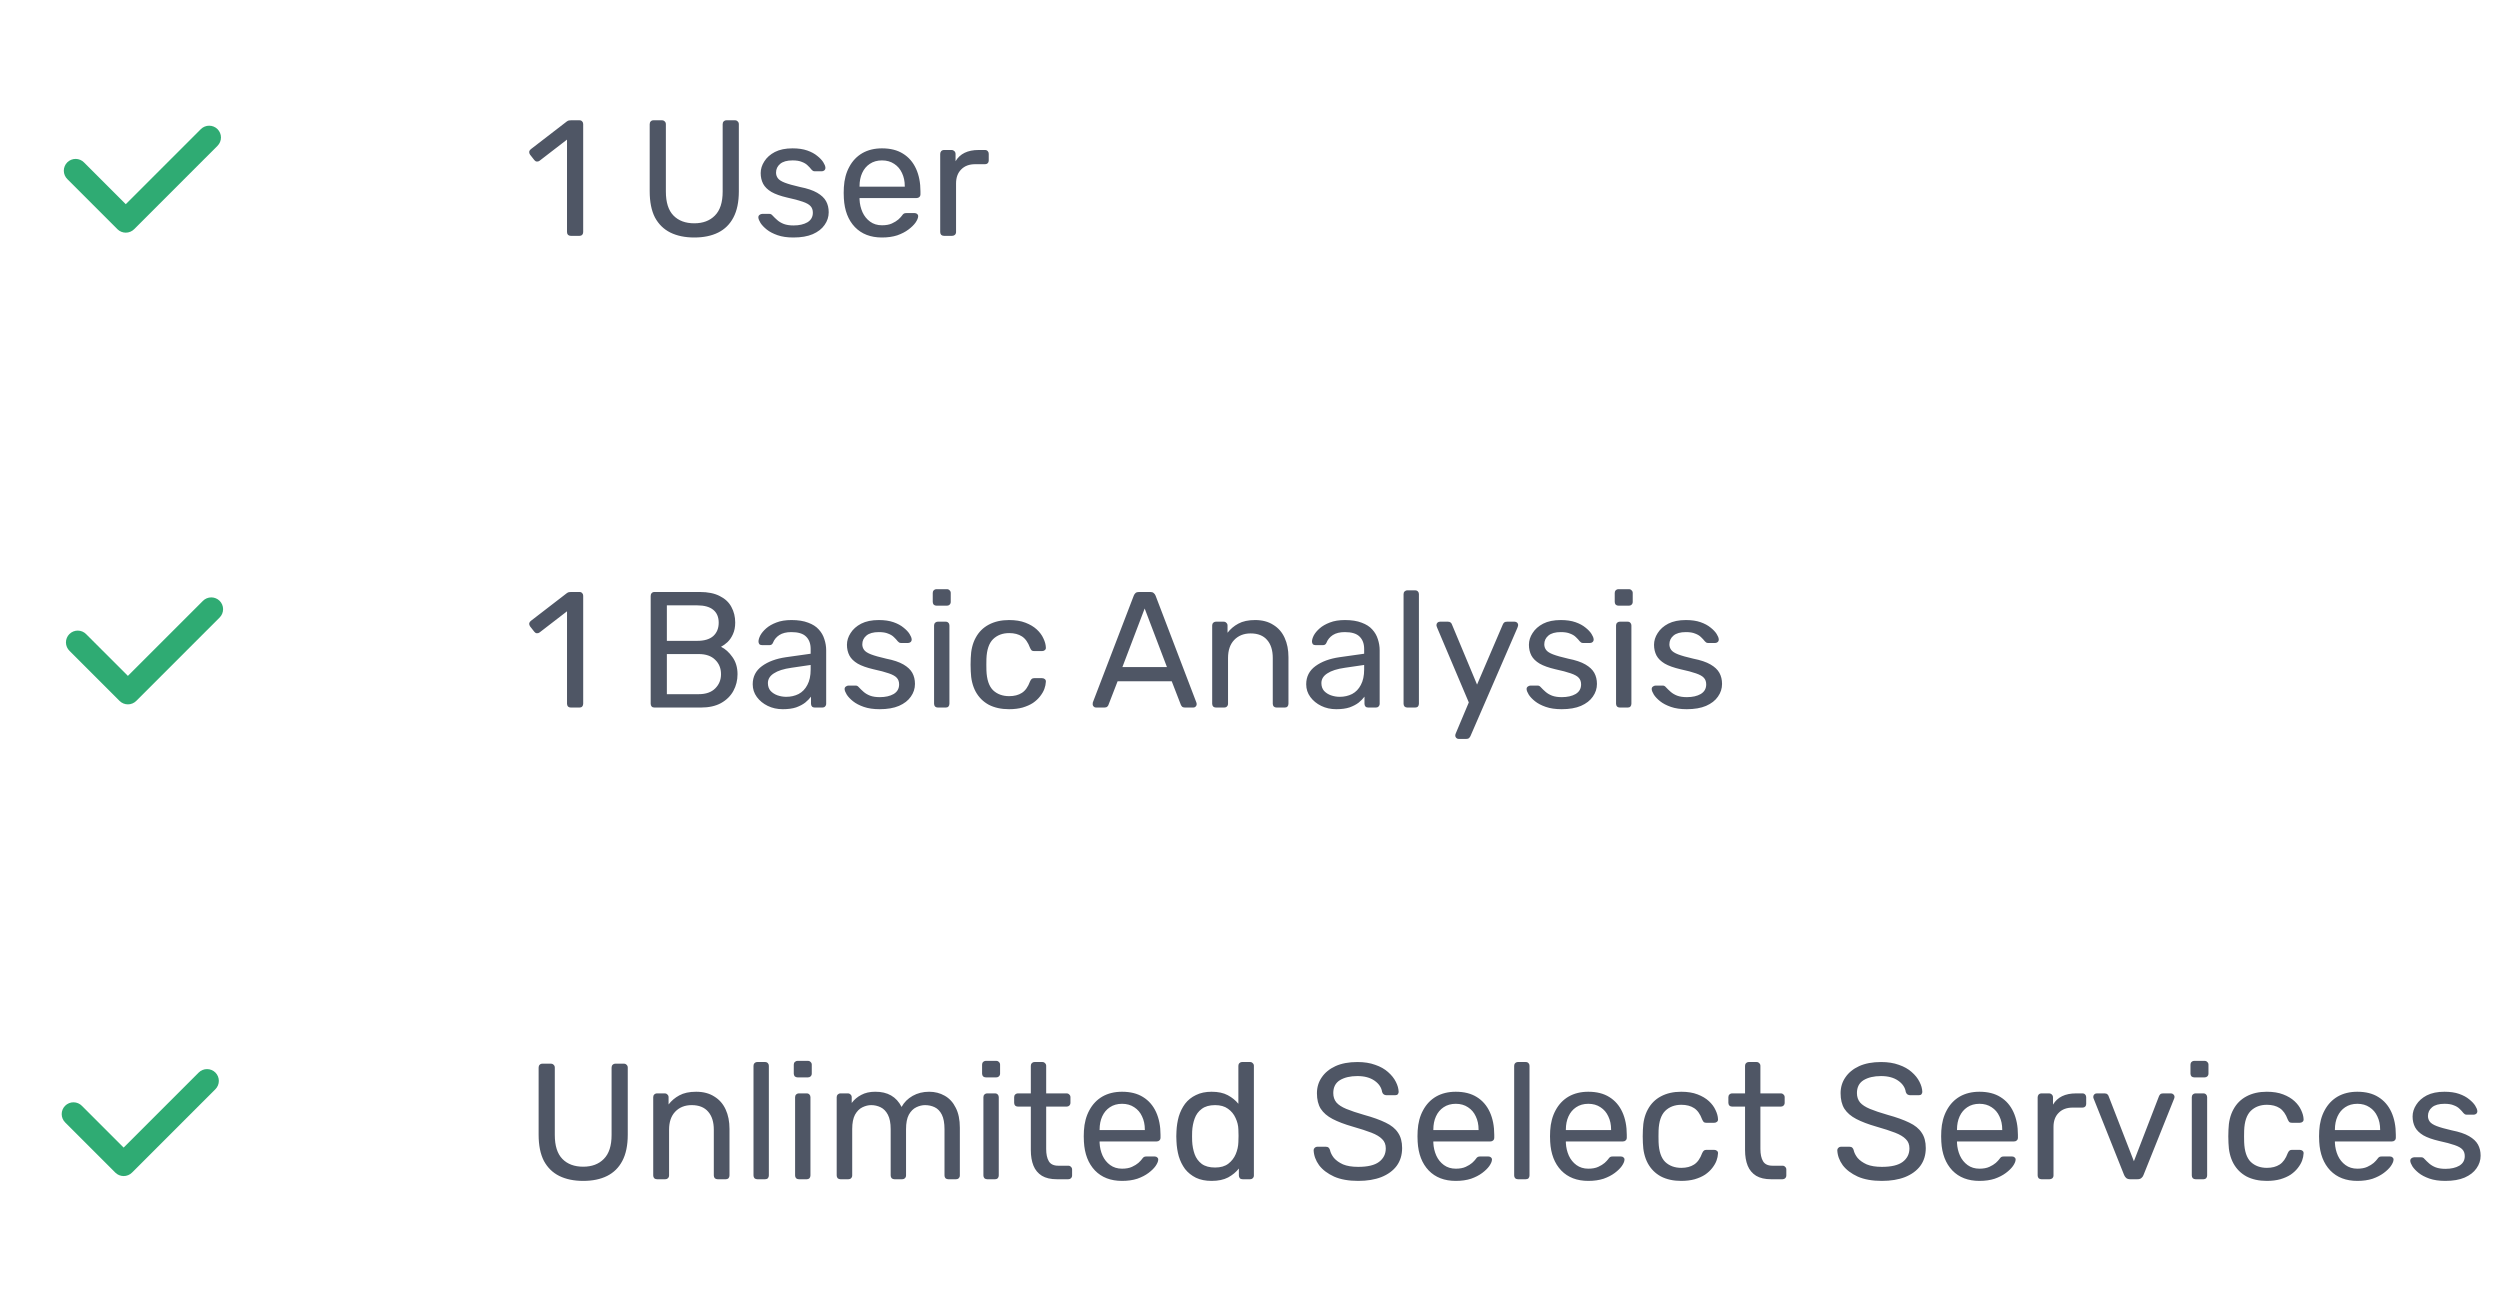 <svg width="212" height="110" viewBox="0 0 212 110" fill="none" xmlns="http://www.w3.org/2000/svg">
<path d="M48.404 60C48.311 60 48.232 59.972 48.166 59.916C48.111 59.851 48.083 59.771 48.083 59.678V51.838L45.758 53.63C45.684 53.686 45.605 53.709 45.52 53.7C45.437 53.691 45.367 53.649 45.31 53.574L44.947 53.112C44.891 53.028 44.867 52.944 44.877 52.86C44.895 52.776 44.942 52.706 45.017 52.65L48.069 50.298C48.134 50.251 48.194 50.223 48.251 50.214C48.306 50.205 48.367 50.2 48.432 50.2H49.147C49.24 50.2 49.315 50.233 49.37 50.298C49.426 50.354 49.455 50.429 49.455 50.522V59.678C49.455 59.771 49.426 59.851 49.37 59.916C49.315 59.972 49.24 60 49.147 60H48.404ZM55.5 60C55.398 60 55.318 59.972 55.262 59.916C55.206 59.851 55.178 59.771 55.178 59.678V50.536C55.178 50.433 55.206 50.354 55.262 50.298C55.318 50.233 55.398 50.2 55.5 50.2H59.336C60.036 50.2 60.606 50.317 61.044 50.55C61.492 50.774 61.819 51.082 62.024 51.474C62.239 51.866 62.346 52.305 62.346 52.79C62.346 53.173 62.281 53.504 62.15 53.784C62.029 54.055 61.875 54.279 61.688 54.456C61.502 54.624 61.32 54.755 61.142 54.848C61.506 55.025 61.828 55.315 62.108 55.716C62.398 56.117 62.542 56.603 62.542 57.172C62.542 57.685 62.426 58.157 62.192 58.586C61.959 59.015 61.609 59.361 61.142 59.622C60.685 59.874 60.116 60 59.434 60H55.5ZM56.55 58.866H59.252C59.859 58.866 60.326 58.703 60.652 58.376C60.979 58.049 61.142 57.648 61.142 57.172C61.142 56.677 60.979 56.271 60.652 55.954C60.326 55.627 59.859 55.464 59.252 55.464H56.55V58.866ZM56.55 54.344H59.126C59.724 54.344 60.176 54.209 60.484 53.938C60.792 53.658 60.946 53.28 60.946 52.804C60.946 52.328 60.792 51.964 60.484 51.712C60.176 51.46 59.724 51.334 59.126 51.334H56.55V54.344ZM66.378 60.14C65.911 60.14 65.487 60.047 65.104 59.86C64.721 59.673 64.413 59.421 64.18 59.104C63.947 58.787 63.83 58.427 63.83 58.026C63.83 57.382 64.091 56.869 64.614 56.486C65.137 56.103 65.818 55.851 66.658 55.73L68.744 55.436V55.03C68.744 54.582 68.613 54.232 68.352 53.98C68.1 53.728 67.685 53.602 67.106 53.602C66.686 53.602 66.345 53.686 66.084 53.854C65.832 54.022 65.655 54.237 65.552 54.498C65.496 54.638 65.398 54.708 65.258 54.708H64.628C64.525 54.708 64.446 54.68 64.39 54.624C64.343 54.559 64.32 54.484 64.32 54.4C64.32 54.26 64.371 54.087 64.474 53.882C64.586 53.677 64.754 53.476 64.978 53.28C65.202 53.084 65.487 52.921 65.832 52.79C66.187 52.65 66.616 52.58 67.12 52.58C67.68 52.58 68.151 52.655 68.534 52.804C68.917 52.944 69.215 53.135 69.43 53.378C69.654 53.621 69.813 53.896 69.906 54.204C70.009 54.512 70.06 54.825 70.06 55.142V59.678C70.06 59.771 70.027 59.851 69.962 59.916C69.906 59.972 69.831 60 69.738 60H69.094C68.991 60 68.912 59.972 68.856 59.916C68.8 59.851 68.772 59.771 68.772 59.678V59.076C68.651 59.244 68.487 59.412 68.282 59.58C68.077 59.739 67.82 59.874 67.512 59.986C67.204 60.089 66.826 60.14 66.378 60.14ZM66.672 59.09C67.055 59.09 67.405 59.011 67.722 58.852C68.039 58.684 68.287 58.427 68.464 58.082C68.651 57.737 68.744 57.303 68.744 56.78V56.388L67.12 56.626C66.457 56.719 65.958 56.878 65.622 57.102C65.286 57.317 65.118 57.592 65.118 57.928C65.118 58.189 65.193 58.409 65.342 58.586C65.501 58.754 65.697 58.88 65.93 58.964C66.173 59.048 66.42 59.09 66.672 59.09ZM74.593 60.14C74.07 60.14 73.622 60.075 73.249 59.944C72.875 59.813 72.572 59.655 72.339 59.468C72.105 59.281 71.928 59.095 71.807 58.908C71.695 58.721 71.634 58.572 71.625 58.46C71.615 58.357 71.648 58.278 71.723 58.222C71.797 58.166 71.872 58.138 71.947 58.138H72.563C72.619 58.138 72.661 58.147 72.689 58.166C72.726 58.175 72.773 58.213 72.829 58.278C72.95 58.409 73.085 58.539 73.235 58.67C73.384 58.801 73.566 58.908 73.781 58.992C74.005 59.076 74.28 59.118 74.607 59.118C75.083 59.118 75.475 59.029 75.783 58.852C76.091 58.665 76.245 58.395 76.245 58.04C76.245 57.807 76.179 57.62 76.049 57.48C75.927 57.34 75.703 57.214 75.377 57.102C75.059 56.99 74.621 56.873 74.061 56.752C73.501 56.621 73.057 56.463 72.731 56.276C72.404 56.08 72.171 55.851 72.031 55.59C71.891 55.319 71.821 55.016 71.821 54.68C71.821 54.335 71.923 54.003 72.129 53.686C72.334 53.359 72.633 53.093 73.025 52.888C73.426 52.683 73.925 52.58 74.523 52.58C75.008 52.58 75.423 52.641 75.769 52.762C76.114 52.883 76.399 53.037 76.623 53.224C76.847 53.401 77.015 53.579 77.127 53.756C77.239 53.933 77.299 54.083 77.309 54.204C77.318 54.297 77.29 54.377 77.225 54.442C77.159 54.498 77.085 54.526 77.001 54.526H76.413C76.347 54.526 76.291 54.512 76.245 54.484C76.207 54.456 76.17 54.423 76.133 54.386C76.039 54.265 75.927 54.143 75.797 54.022C75.675 53.901 75.512 53.803 75.307 53.728C75.111 53.644 74.849 53.602 74.523 53.602C74.056 53.602 73.706 53.7 73.473 53.896C73.239 54.092 73.123 54.339 73.123 54.638C73.123 54.815 73.174 54.974 73.277 55.114C73.379 55.254 73.575 55.38 73.865 55.492C74.154 55.604 74.583 55.725 75.153 55.856C75.769 55.977 76.254 56.141 76.609 56.346C76.963 56.551 77.215 56.789 77.365 57.06C77.514 57.331 77.589 57.643 77.589 57.998C77.589 58.39 77.472 58.749 77.239 59.076C77.015 59.403 76.679 59.664 76.231 59.86C75.792 60.047 75.246 60.14 74.593 60.14ZM79.531 60C79.438 60 79.359 59.972 79.293 59.916C79.237 59.851 79.209 59.771 79.209 59.678V53.042C79.209 52.949 79.237 52.874 79.293 52.818C79.359 52.753 79.438 52.72 79.531 52.72H80.203C80.297 52.72 80.371 52.753 80.427 52.818C80.483 52.874 80.511 52.949 80.511 53.042V59.678C80.511 59.771 80.483 59.851 80.427 59.916C80.371 59.972 80.297 60 80.203 60H79.531ZM79.419 51.362C79.326 51.362 79.247 51.334 79.181 51.278C79.125 51.213 79.097 51.133 79.097 51.04V50.284C79.097 50.191 79.125 50.116 79.181 50.06C79.247 49.995 79.326 49.962 79.419 49.962H80.301C80.395 49.962 80.469 49.995 80.525 50.06C80.591 50.116 80.623 50.191 80.623 50.284V51.04C80.623 51.133 80.591 51.213 80.525 51.278C80.469 51.334 80.395 51.362 80.301 51.362H79.419ZM85.567 60.14C84.905 60.14 84.331 60.014 83.845 59.762C83.369 59.501 83.001 59.132 82.739 58.656C82.478 58.171 82.338 57.592 82.319 56.92C82.31 56.78 82.305 56.593 82.305 56.36C82.305 56.127 82.31 55.94 82.319 55.8C82.338 55.128 82.478 54.554 82.739 54.078C83.001 53.593 83.369 53.224 83.845 52.972C84.331 52.711 84.905 52.58 85.567 52.58C86.109 52.58 86.571 52.655 86.953 52.804C87.345 52.953 87.667 53.145 87.919 53.378C88.171 53.611 88.358 53.863 88.479 54.134C88.61 54.405 88.68 54.661 88.689 54.904C88.699 54.997 88.671 55.072 88.605 55.128C88.54 55.184 88.461 55.212 88.367 55.212H87.695C87.602 55.212 87.532 55.193 87.485 55.156C87.439 55.109 87.392 55.035 87.345 54.932C87.177 54.475 86.949 54.153 86.659 53.966C86.37 53.779 86.011 53.686 85.581 53.686C85.021 53.686 84.564 53.859 84.209 54.204C83.864 54.549 83.677 55.105 83.649 55.87C83.64 56.206 83.64 56.533 83.649 56.85C83.677 57.625 83.864 58.185 84.209 58.53C84.564 58.866 85.021 59.034 85.581 59.034C86.011 59.034 86.37 58.941 86.659 58.754C86.949 58.567 87.177 58.245 87.345 57.788C87.392 57.685 87.439 57.615 87.485 57.578C87.532 57.531 87.602 57.508 87.695 57.508H88.367C88.461 57.508 88.54 57.536 88.605 57.592C88.671 57.648 88.699 57.723 88.689 57.816C88.68 58.012 88.638 58.213 88.563 58.418C88.489 58.623 88.367 58.833 88.199 59.048C88.041 59.253 87.84 59.44 87.597 59.608C87.355 59.767 87.061 59.897 86.715 60C86.379 60.093 85.997 60.14 85.567 60.14ZM92.938 60C92.864 60 92.798 59.972 92.742 59.916C92.686 59.86 92.658 59.795 92.658 59.72C92.658 59.673 92.663 59.622 92.672 59.566L96.144 50.508C96.182 50.415 96.233 50.34 96.298 50.284C96.364 50.228 96.462 50.2 96.592 50.2H97.544C97.666 50.2 97.759 50.228 97.824 50.284C97.899 50.34 97.955 50.415 97.992 50.508L101.45 59.566C101.469 59.622 101.478 59.673 101.478 59.72C101.478 59.795 101.45 59.86 101.394 59.916C101.338 59.972 101.273 60 101.198 60H100.484C100.372 60 100.288 59.972 100.232 59.916C100.186 59.86 100.153 59.809 100.134 59.762L99.364 57.774H94.772L94.002 59.762C93.993 59.809 93.96 59.86 93.904 59.916C93.848 59.972 93.764 60 93.652 60H92.938ZM95.178 56.57H98.958L97.068 51.6L95.178 56.57ZM103.115 60C103.022 60 102.943 59.972 102.877 59.916C102.821 59.851 102.793 59.771 102.793 59.678V53.042C102.793 52.949 102.821 52.874 102.877 52.818C102.943 52.753 103.022 52.72 103.115 52.72H103.773C103.867 52.72 103.941 52.753 103.997 52.818C104.063 52.874 104.095 52.949 104.095 53.042V53.658C104.338 53.341 104.641 53.084 105.005 52.888C105.379 52.683 105.855 52.58 106.433 52.58C107.04 52.58 107.553 52.715 107.973 52.986C108.403 53.247 108.725 53.616 108.939 54.092C109.154 54.559 109.261 55.105 109.261 55.73V59.678C109.261 59.771 109.233 59.851 109.177 59.916C109.121 59.972 109.047 60 108.953 60H108.253C108.16 60 108.081 59.972 108.015 59.916C107.959 59.851 107.931 59.771 107.931 59.678V55.8C107.931 55.147 107.773 54.638 107.455 54.274C107.138 53.901 106.671 53.714 106.055 53.714C105.477 53.714 105.01 53.901 104.655 54.274C104.31 54.638 104.137 55.147 104.137 55.8V59.678C104.137 59.771 104.105 59.851 104.039 59.916C103.983 59.972 103.909 60 103.815 60H103.115ZM113.314 60.14C112.847 60.14 112.422 60.047 112.04 59.86C111.657 59.673 111.349 59.421 111.116 59.104C110.882 58.787 110.766 58.427 110.766 58.026C110.766 57.382 111.027 56.869 111.55 56.486C112.072 56.103 112.754 55.851 113.594 55.73L115.68 55.436V55.03C115.68 54.582 115.549 54.232 115.288 53.98C115.036 53.728 114.62 53.602 114.042 53.602C113.622 53.602 113.281 53.686 113.02 53.854C112.768 54.022 112.59 54.237 112.488 54.498C112.432 54.638 112.334 54.708 112.194 54.708H111.564C111.461 54.708 111.382 54.68 111.326 54.624C111.279 54.559 111.256 54.484 111.256 54.4C111.256 54.26 111.307 54.087 111.41 53.882C111.522 53.677 111.69 53.476 111.914 53.28C112.138 53.084 112.422 52.921 112.768 52.79C113.122 52.65 113.552 52.58 114.056 52.58C114.616 52.58 115.087 52.655 115.47 52.804C115.852 52.944 116.151 53.135 116.366 53.378C116.59 53.621 116.748 53.896 116.842 54.204C116.944 54.512 116.996 54.825 116.996 55.142V59.678C116.996 59.771 116.963 59.851 116.898 59.916C116.842 59.972 116.767 60 116.674 60H116.03C115.927 60 115.848 59.972 115.792 59.916C115.736 59.851 115.708 59.771 115.708 59.678V59.076C115.586 59.244 115.423 59.412 115.218 59.58C115.012 59.739 114.756 59.874 114.448 59.986C114.14 60.089 113.762 60.14 113.314 60.14ZM113.608 59.09C113.99 59.09 114.34 59.011 114.658 58.852C114.975 58.684 115.222 58.427 115.4 58.082C115.586 57.737 115.68 57.303 115.68 56.78V56.388L114.056 56.626C113.393 56.719 112.894 56.878 112.558 57.102C112.222 57.317 112.054 57.592 112.054 57.928C112.054 58.189 112.128 58.409 112.278 58.586C112.436 58.754 112.632 58.88 112.866 58.964C113.108 59.048 113.356 59.09 113.608 59.09ZM119.344 60C119.251 60 119.172 59.972 119.106 59.916C119.05 59.851 119.022 59.771 119.022 59.678V50.382C119.022 50.289 119.05 50.214 119.106 50.158C119.172 50.093 119.251 50.06 119.344 50.06H120.002C120.105 50.06 120.184 50.093 120.24 50.158C120.296 50.214 120.324 50.289 120.324 50.382V59.678C120.324 59.771 120.296 59.851 120.24 59.916C120.184 59.972 120.105 60 120.002 60H119.344ZM123.686 62.66C123.612 62.66 123.546 62.632 123.49 62.576C123.434 62.52 123.406 62.455 123.406 62.38C123.406 62.343 123.411 62.305 123.42 62.268C123.43 62.231 123.448 62.184 123.476 62.128L124.554 59.566L121.88 53.252C121.834 53.14 121.81 53.061 121.81 53.014C121.81 52.93 121.838 52.86 121.894 52.804C121.95 52.748 122.02 52.72 122.104 52.72H122.79C122.884 52.72 122.958 52.743 123.014 52.79C123.07 52.837 123.108 52.893 123.126 52.958L125.254 58.054L127.438 52.958C127.466 52.893 127.504 52.837 127.55 52.79C127.606 52.743 127.686 52.72 127.788 52.72H128.446C128.53 52.72 128.6 52.748 128.656 52.804C128.712 52.86 128.74 52.925 128.74 53C128.74 53.047 128.717 53.131 128.67 53.252L124.694 62.422C124.666 62.487 124.624 62.543 124.568 62.59C124.522 62.637 124.447 62.66 124.344 62.66H123.686ZM132.425 60.14C131.902 60.14 131.454 60.075 131.081 59.944C130.707 59.813 130.404 59.655 130.171 59.468C129.937 59.281 129.76 59.095 129.639 58.908C129.527 58.721 129.466 58.572 129.457 58.46C129.447 58.357 129.48 58.278 129.555 58.222C129.629 58.166 129.704 58.138 129.779 58.138H130.395C130.451 58.138 130.493 58.147 130.521 58.166C130.558 58.175 130.605 58.213 130.661 58.278C130.782 58.409 130.917 58.539 131.067 58.67C131.216 58.801 131.398 58.908 131.613 58.992C131.837 59.076 132.112 59.118 132.439 59.118C132.915 59.118 133.307 59.029 133.615 58.852C133.923 58.665 134.077 58.395 134.077 58.04C134.077 57.807 134.011 57.62 133.881 57.48C133.759 57.34 133.535 57.214 133.209 57.102C132.891 56.99 132.453 56.873 131.893 56.752C131.333 56.621 130.889 56.463 130.563 56.276C130.236 56.08 130.003 55.851 129.863 55.59C129.723 55.319 129.653 55.016 129.653 54.68C129.653 54.335 129.755 54.003 129.961 53.686C130.166 53.359 130.465 53.093 130.857 52.888C131.258 52.683 131.757 52.58 132.355 52.58C132.84 52.58 133.255 52.641 133.601 52.762C133.946 52.883 134.231 53.037 134.455 53.224C134.679 53.401 134.847 53.579 134.959 53.756C135.071 53.933 135.131 54.083 135.141 54.204C135.15 54.297 135.122 54.377 135.057 54.442C134.991 54.498 134.917 54.526 134.833 54.526H134.245C134.179 54.526 134.123 54.512 134.077 54.484C134.039 54.456 134.002 54.423 133.965 54.386C133.871 54.265 133.759 54.143 133.629 54.022C133.507 53.901 133.344 53.803 133.139 53.728C132.943 53.644 132.681 53.602 132.355 53.602C131.888 53.602 131.538 53.7 131.305 53.896C131.071 54.092 130.955 54.339 130.955 54.638C130.955 54.815 131.006 54.974 131.109 55.114C131.211 55.254 131.407 55.38 131.697 55.492C131.986 55.604 132.415 55.725 132.985 55.856C133.601 55.977 134.086 56.141 134.441 56.346C134.795 56.551 135.047 56.789 135.197 57.06C135.346 57.331 135.421 57.643 135.421 57.998C135.421 58.39 135.304 58.749 135.071 59.076C134.847 59.403 134.511 59.664 134.063 59.86C133.624 60.047 133.078 60.14 132.425 60.14ZM137.363 60C137.27 60 137.191 59.972 137.125 59.916C137.069 59.851 137.041 59.771 137.041 59.678V53.042C137.041 52.949 137.069 52.874 137.125 52.818C137.191 52.753 137.27 52.72 137.363 52.72H138.035C138.129 52.72 138.203 52.753 138.259 52.818C138.315 52.874 138.343 52.949 138.343 53.042V59.678C138.343 59.771 138.315 59.851 138.259 59.916C138.203 59.972 138.129 60 138.035 60H137.363ZM137.251 51.362C137.158 51.362 137.079 51.334 137.013 51.278C136.957 51.213 136.929 51.133 136.929 51.04V50.284C136.929 50.191 136.957 50.116 137.013 50.06C137.079 49.995 137.158 49.962 137.251 49.962H138.133C138.227 49.962 138.301 49.995 138.357 50.06C138.423 50.116 138.455 50.191 138.455 50.284V51.04C138.455 51.133 138.423 51.213 138.357 51.278C138.301 51.334 138.227 51.362 138.133 51.362H137.251ZM143.034 60.14C142.511 60.14 142.063 60.075 141.69 59.944C141.317 59.813 141.013 59.655 140.78 59.468C140.547 59.281 140.369 59.095 140.248 58.908C140.136 58.721 140.075 58.572 140.066 58.46C140.057 58.357 140.089 58.278 140.164 58.222C140.239 58.166 140.313 58.138 140.388 58.138H141.004C141.06 58.138 141.102 58.147 141.13 58.166C141.167 58.175 141.214 58.213 141.27 58.278C141.391 58.409 141.527 58.539 141.676 58.67C141.825 58.801 142.007 58.908 142.222 58.992C142.446 59.076 142.721 59.118 143.048 59.118C143.524 59.118 143.916 59.029 144.224 58.852C144.532 58.665 144.686 58.395 144.686 58.04C144.686 57.807 144.621 57.62 144.49 57.48C144.369 57.34 144.145 57.214 143.818 57.102C143.501 56.99 143.062 56.873 142.502 56.752C141.942 56.621 141.499 56.463 141.172 56.276C140.845 56.08 140.612 55.851 140.472 55.59C140.332 55.319 140.262 55.016 140.262 54.68C140.262 54.335 140.365 54.003 140.57 53.686C140.775 53.359 141.074 53.093 141.466 52.888C141.867 52.683 142.367 52.58 142.964 52.58C143.449 52.58 143.865 52.641 144.21 52.762C144.555 52.883 144.84 53.037 145.064 53.224C145.288 53.401 145.456 53.579 145.568 53.756C145.68 53.933 145.741 54.083 145.75 54.204C145.759 54.297 145.731 54.377 145.666 54.442C145.601 54.498 145.526 54.526 145.442 54.526H144.854C144.789 54.526 144.733 54.512 144.686 54.484C144.649 54.456 144.611 54.423 144.574 54.386C144.481 54.265 144.369 54.143 144.238 54.022C144.117 53.901 143.953 53.803 143.748 53.728C143.552 53.644 143.291 53.602 142.964 53.602C142.497 53.602 142.147 53.7 141.914 53.896C141.681 54.092 141.564 54.339 141.564 54.638C141.564 54.815 141.615 54.974 141.718 55.114C141.821 55.254 142.017 55.38 142.306 55.492C142.595 55.604 143.025 55.725 143.594 55.856C144.21 55.977 144.695 56.141 145.05 56.346C145.405 56.551 145.657 56.789 145.806 57.06C145.955 57.331 146.03 57.643 146.03 57.998C146.03 58.39 145.913 58.749 145.68 59.076C145.456 59.403 145.12 59.664 144.672 59.86C144.233 60.047 143.687 60.14 143.034 60.14Z" fill="#4F5665"/>
<path d="M10.846 59.73C10.715 59.73 10.585 59.705 10.464 59.654C10.342 59.604 10.232 59.531 10.139 59.438L5.897 55.195C5.802 55.103 5.726 54.992 5.673 54.87C5.621 54.748 5.593 54.617 5.592 54.484C5.59 54.352 5.616 54.22 5.666 54.097C5.716 53.974 5.79 53.862 5.884 53.769C5.978 53.675 6.089 53.6 6.212 53.55C6.335 53.499 6.467 53.474 6.6 53.475C6.732 53.476 6.864 53.504 6.986 53.556C7.108 53.608 7.218 53.684 7.31 53.78L10.845 57.315L17.21 50.952C17.398 50.764 17.652 50.659 17.918 50.659C18.183 50.659 18.437 50.764 18.625 50.951C18.812 51.139 18.918 51.393 18.918 51.658C18.918 51.924 18.813 52.178 18.625 52.366L11.553 59.438C11.46 59.531 11.35 59.604 11.229 59.654C11.108 59.705 10.978 59.73 10.846 59.73Z" fill="#2FAB73"/>
<path d="M49.455 100.14C48.67 100.14 47.994 100 47.425 99.72C46.864 99.44 46.431 99.015 46.123 98.446C45.824 97.867 45.675 97.125 45.675 96.22V90.536C45.675 90.433 45.703 90.354 45.758 90.298C45.815 90.233 45.894 90.2 45.996 90.2H46.711C46.813 90.2 46.892 90.233 46.949 90.298C47.014 90.354 47.047 90.433 47.047 90.536V96.248C47.047 97.163 47.261 97.839 47.691 98.278C48.12 98.717 48.708 98.936 49.455 98.936C50.192 98.936 50.775 98.717 51.205 98.278C51.643 97.839 51.862 97.163 51.862 96.248V90.536C51.862 90.433 51.891 90.354 51.947 90.298C52.012 90.233 52.091 90.2 52.184 90.2H52.913C53.006 90.2 53.081 90.233 53.136 90.298C53.202 90.354 53.234 90.433 53.234 90.536V96.22C53.234 97.125 53.081 97.867 52.773 98.446C52.474 99.015 52.044 99.44 51.484 99.72C50.925 100 50.248 100.14 49.455 100.14ZM55.715 100C55.622 100 55.542 99.972 55.477 99.916C55.421 99.851 55.393 99.771 55.393 99.678V93.042C55.393 92.949 55.421 92.874 55.477 92.818C55.542 92.753 55.622 92.72 55.715 92.72H56.373C56.466 92.72 56.541 92.753 56.597 92.818C56.662 92.874 56.695 92.949 56.695 93.042V93.658C56.938 93.341 57.241 93.084 57.605 92.888C57.978 92.683 58.454 92.58 59.033 92.58C59.64 92.58 60.153 92.715 60.573 92.986C61.002 93.247 61.324 93.616 61.539 94.092C61.754 94.559 61.861 95.105 61.861 95.73V99.678C61.861 99.771 61.833 99.851 61.777 99.916C61.721 99.972 61.646 100 61.553 100H60.853C60.76 100 60.68 99.972 60.615 99.916C60.559 99.851 60.531 99.771 60.531 99.678V95.8C60.531 95.147 60.372 94.638 60.055 94.274C59.738 93.901 59.271 93.714 58.655 93.714C58.076 93.714 57.61 93.901 57.255 94.274C56.91 94.638 56.737 95.147 56.737 95.8V99.678C56.737 99.771 56.704 99.851 56.639 99.916C56.583 99.972 56.508 100 56.415 100H55.715ZM64.219 100C64.126 100 64.046 99.972 63.981 99.916C63.925 99.851 63.897 99.771 63.897 99.678V90.382C63.897 90.289 63.925 90.214 63.981 90.158C64.046 90.093 64.126 90.06 64.219 90.06H64.877C64.98 90.06 65.059 90.093 65.115 90.158C65.171 90.214 65.199 90.289 65.199 90.382V99.678C65.199 99.771 65.171 99.851 65.115 99.916C65.059 99.972 64.98 100 64.877 100H64.219ZM67.746 100C67.653 100 67.573 99.972 67.508 99.916C67.452 99.851 67.424 99.771 67.424 99.678V93.042C67.424 92.949 67.452 92.874 67.508 92.818C67.573 92.753 67.653 92.72 67.746 92.72H68.418C68.511 92.72 68.586 92.753 68.642 92.818C68.698 92.874 68.726 92.949 68.726 93.042V99.678C68.726 99.771 68.698 99.851 68.642 99.916C68.586 99.972 68.511 100 68.418 100H67.746ZM67.634 91.362C67.541 91.362 67.462 91.334 67.396 91.278C67.34 91.213 67.312 91.133 67.312 91.04V90.284C67.312 90.191 67.34 90.116 67.396 90.06C67.462 89.995 67.541 89.962 67.634 89.962H68.516C68.609 89.962 68.684 89.995 68.74 90.06C68.805 90.116 68.838 90.191 68.838 90.284V91.04C68.838 91.133 68.805 91.213 68.74 91.278C68.684 91.334 68.609 91.362 68.516 91.362H67.634ZM71.273 100C71.18 100 71.101 99.972 71.035 99.916C70.98 99.851 70.951 99.771 70.951 99.678V93.042C70.951 92.949 70.98 92.874 71.035 92.818C71.101 92.753 71.18 92.72 71.273 92.72H71.903C71.997 92.72 72.072 92.753 72.127 92.818C72.193 92.874 72.225 92.949 72.225 93.042V93.532C72.44 93.243 72.711 93.014 73.037 92.846C73.364 92.669 73.756 92.58 74.213 92.58C75.268 92.571 76.015 93 76.454 93.868C76.668 93.476 76.981 93.163 77.391 92.93C77.802 92.697 78.269 92.58 78.791 92.58C79.277 92.58 79.716 92.692 80.108 92.916C80.509 93.14 80.822 93.481 81.046 93.938C81.279 94.386 81.395 94.951 81.395 95.632V99.678C81.395 99.771 81.363 99.851 81.297 99.916C81.242 99.972 81.167 100 81.073 100H80.415C80.322 100 80.243 99.972 80.177 99.916C80.121 99.851 80.094 99.771 80.094 99.678V95.758C80.094 95.235 80.019 94.825 79.87 94.526C79.72 94.227 79.519 94.017 79.267 93.896C79.016 93.775 78.74 93.714 78.442 93.714C78.199 93.714 77.951 93.775 77.7 93.896C77.448 94.017 77.237 94.227 77.07 94.526C76.911 94.825 76.832 95.235 76.832 95.758V99.678C76.832 99.771 76.799 99.851 76.734 99.916C76.677 99.972 76.603 100 76.51 100H75.852C75.758 100 75.679 99.972 75.614 99.916C75.558 99.851 75.529 99.771 75.529 99.678V95.758C75.529 95.235 75.45 94.825 75.291 94.526C75.133 94.227 74.927 94.017 74.675 93.896C74.424 93.775 74.157 93.714 73.877 93.714C73.635 93.714 73.388 93.775 73.135 93.896C72.883 94.017 72.674 94.227 72.505 94.526C72.347 94.825 72.267 95.231 72.267 95.744V99.678C72.267 99.771 72.235 99.851 72.169 99.916C72.114 99.972 72.039 100 71.945 100H71.273ZM83.715 100C83.622 100 83.542 99.972 83.477 99.916C83.421 99.851 83.393 99.771 83.393 99.678V93.042C83.393 92.949 83.421 92.874 83.477 92.818C83.542 92.753 83.622 92.72 83.715 92.72H84.387C84.48 92.72 84.555 92.753 84.611 92.818C84.667 92.874 84.695 92.949 84.695 93.042V99.678C84.695 99.771 84.667 99.851 84.611 99.916C84.555 99.972 84.48 100 84.387 100H83.715ZM83.603 91.362C83.51 91.362 83.43 91.334 83.365 91.278C83.309 91.213 83.281 91.133 83.281 91.04V90.284C83.281 90.191 83.309 90.116 83.365 90.06C83.43 89.995 83.51 89.962 83.603 89.962H84.485C84.578 89.962 84.653 89.995 84.709 90.06C84.774 90.116 84.807 90.191 84.807 90.284V91.04C84.807 91.133 84.774 91.213 84.709 91.278C84.653 91.334 84.578 91.362 84.485 91.362H83.603ZM89.626 100C89.103 100 88.678 99.902 88.352 99.706C88.025 99.501 87.787 99.216 87.638 98.852C87.488 98.479 87.414 98.04 87.414 97.536V93.84H86.322C86.228 93.84 86.149 93.812 86.084 93.756C86.028 93.691 86 93.611 86 93.518V93.042C86 92.949 86.028 92.874 86.084 92.818C86.149 92.753 86.228 92.72 86.322 92.72H87.414V90.382C87.414 90.289 87.442 90.214 87.498 90.158C87.563 90.093 87.642 90.06 87.736 90.06H88.394C88.487 90.06 88.562 90.093 88.618 90.158C88.683 90.214 88.716 90.289 88.716 90.382V92.72H90.452C90.545 92.72 90.62 92.753 90.676 92.818C90.741 92.874 90.774 92.949 90.774 93.042V93.518C90.774 93.611 90.741 93.691 90.676 93.756C90.62 93.812 90.545 93.84 90.452 93.84H88.716V97.438C88.716 97.877 88.79 98.222 88.94 98.474C89.089 98.726 89.355 98.852 89.738 98.852H90.592C90.685 98.852 90.76 98.885 90.816 98.95C90.881 99.006 90.914 99.081 90.914 99.174V99.678C90.914 99.771 90.881 99.851 90.816 99.916C90.76 99.972 90.685 100 90.592 100H89.626ZM95.15 100.14C94.189 100.14 93.424 99.846 92.854 99.258C92.285 98.661 91.972 97.849 91.916 96.822C91.907 96.701 91.902 96.547 91.902 96.36C91.902 96.164 91.907 96.005 91.916 95.884C91.954 95.221 92.108 94.643 92.378 94.148C92.649 93.644 93.018 93.257 93.484 92.986C93.96 92.715 94.516 92.58 95.15 92.58C95.86 92.58 96.452 92.729 96.928 93.028C97.414 93.327 97.782 93.751 98.034 94.302C98.286 94.853 98.412 95.497 98.412 96.234V96.472C98.412 96.575 98.38 96.654 98.314 96.71C98.258 96.766 98.184 96.794 98.09 96.794H93.246C93.246 96.803 93.246 96.822 93.246 96.85C93.246 96.878 93.246 96.901 93.246 96.92C93.265 97.303 93.349 97.662 93.498 97.998C93.648 98.325 93.862 98.591 94.142 98.796C94.422 99.001 94.758 99.104 95.15 99.104C95.486 99.104 95.766 99.053 95.99 98.95C96.214 98.847 96.396 98.735 96.536 98.614C96.676 98.483 96.77 98.385 96.816 98.32C96.9 98.199 96.966 98.129 97.012 98.11C97.059 98.082 97.134 98.068 97.236 98.068H97.908C98.002 98.068 98.076 98.096 98.132 98.152C98.198 98.199 98.226 98.269 98.216 98.362C98.207 98.502 98.132 98.675 97.992 98.88C97.852 99.076 97.652 99.272 97.39 99.468C97.129 99.664 96.812 99.827 96.438 99.958C96.065 100.079 95.636 100.14 95.15 100.14ZM93.246 95.828H97.082V95.786C97.082 95.366 97.003 94.993 96.844 94.666C96.695 94.339 96.476 94.083 96.186 93.896C95.897 93.7 95.552 93.602 95.15 93.602C94.749 93.602 94.404 93.7 94.114 93.896C93.834 94.083 93.62 94.339 93.47 94.666C93.321 94.993 93.246 95.366 93.246 95.786V95.828ZM102.746 100.14C102.233 100.14 101.79 100.051 101.416 99.874C101.043 99.687 100.735 99.44 100.492 99.132C100.259 98.815 100.082 98.455 99.96 98.054C99.848 97.653 99.783 97.228 99.764 96.78C99.755 96.631 99.75 96.491 99.75 96.36C99.75 96.229 99.755 96.089 99.764 95.94C99.783 95.501 99.848 95.081 99.96 94.68C100.082 94.279 100.259 93.919 100.492 93.602C100.735 93.285 101.043 93.037 101.416 92.86C101.79 92.673 102.233 92.58 102.746 92.58C103.297 92.58 103.754 92.678 104.118 92.874C104.482 93.07 104.781 93.313 105.014 93.602V90.382C105.014 90.289 105.042 90.214 105.098 90.158C105.164 90.093 105.243 90.06 105.336 90.06H106.008C106.102 90.06 106.176 90.093 106.232 90.158C106.298 90.214 106.33 90.289 106.33 90.382V99.678C106.33 99.771 106.298 99.851 106.232 99.916C106.176 99.972 106.102 100 106.008 100H105.378C105.276 100 105.196 99.972 105.14 99.916C105.084 99.851 105.056 99.771 105.056 99.678V99.09C104.823 99.389 104.52 99.641 104.146 99.846C103.773 100.042 103.306 100.14 102.746 100.14ZM103.04 99.006C103.507 99.006 103.88 98.899 104.16 98.684C104.44 98.469 104.65 98.199 104.79 97.872C104.93 97.536 105.005 97.195 105.014 96.85C105.024 96.701 105.028 96.523 105.028 96.318C105.028 96.103 105.024 95.921 105.014 95.772C105.005 95.445 104.926 95.123 104.776 94.806C104.636 94.489 104.422 94.227 104.132 94.022C103.852 93.817 103.488 93.714 103.04 93.714C102.564 93.714 102.186 93.821 101.906 94.036C101.626 94.241 101.426 94.517 101.304 94.862C101.183 95.198 101.113 95.562 101.094 95.954C101.085 96.225 101.085 96.495 101.094 96.766C101.113 97.158 101.183 97.527 101.304 97.872C101.426 98.208 101.626 98.483 101.906 98.698C102.186 98.903 102.564 99.006 103.04 99.006ZM115.176 100.14C114.364 100.14 113.683 100.019 113.132 99.776C112.581 99.524 112.157 99.202 111.858 98.81C111.569 98.409 111.415 97.984 111.396 97.536C111.396 97.461 111.424 97.396 111.48 97.34C111.545 97.275 111.62 97.242 111.704 97.242H112.418C112.53 97.242 112.614 97.27 112.67 97.326C112.726 97.382 112.763 97.447 112.782 97.522C112.829 97.746 112.941 97.97 113.118 98.194C113.305 98.409 113.561 98.591 113.888 98.74C114.224 98.88 114.653 98.95 115.176 98.95C115.979 98.95 116.567 98.81 116.94 98.53C117.323 98.241 117.514 97.858 117.514 97.382C117.514 97.055 117.411 96.794 117.206 96.598C117.01 96.393 116.707 96.211 116.296 96.052C115.885 95.893 115.353 95.721 114.7 95.534C114.019 95.338 113.454 95.123 113.006 94.89C112.558 94.657 112.222 94.367 111.998 94.022C111.783 93.677 111.676 93.238 111.676 92.706C111.676 92.202 111.811 91.754 112.082 91.362C112.353 90.961 112.74 90.643 113.244 90.41C113.757 90.177 114.378 90.06 115.106 90.06C115.685 90.06 116.189 90.139 116.618 90.298C117.057 90.447 117.421 90.653 117.71 90.914C117.999 91.166 118.219 91.441 118.368 91.74C118.517 92.029 118.597 92.314 118.606 92.594C118.606 92.659 118.583 92.725 118.536 92.79C118.489 92.846 118.415 92.874 118.312 92.874H117.57C117.505 92.874 117.435 92.855 117.36 92.818C117.295 92.781 117.243 92.711 117.206 92.608C117.15 92.225 116.935 91.903 116.562 91.642C116.189 91.381 115.703 91.25 115.106 91.25C114.499 91.25 114.005 91.367 113.622 91.6C113.249 91.833 113.062 92.197 113.062 92.692C113.062 93.009 113.151 93.275 113.328 93.49C113.505 93.695 113.785 93.877 114.168 94.036C114.551 94.195 115.05 94.363 115.666 94.54C116.413 94.745 117.024 94.965 117.5 95.198C117.976 95.422 118.326 95.707 118.55 96.052C118.783 96.388 118.9 96.822 118.9 97.354C118.9 97.942 118.746 98.446 118.438 98.866C118.13 99.277 117.696 99.594 117.136 99.818C116.585 100.033 115.932 100.14 115.176 100.14ZM123.451 100.14C122.49 100.14 121.724 99.846 121.155 99.258C120.586 98.661 120.273 97.849 120.217 96.822C120.208 96.701 120.203 96.547 120.203 96.36C120.203 96.164 120.208 96.005 120.217 95.884C120.254 95.221 120.408 94.643 120.679 94.148C120.95 93.644 121.318 93.257 121.785 92.986C122.261 92.715 122.816 92.58 123.451 92.58C124.16 92.58 124.753 92.729 125.229 93.028C125.714 93.327 126.083 93.751 126.335 94.302C126.587 94.853 126.713 95.497 126.713 96.234V96.472C126.713 96.575 126.68 96.654 126.615 96.71C126.559 96.766 126.484 96.794 126.391 96.794H121.547C121.547 96.803 121.547 96.822 121.547 96.85C121.547 96.878 121.547 96.901 121.547 96.92C121.566 97.303 121.65 97.662 121.799 97.998C121.948 98.325 122.163 98.591 122.443 98.796C122.723 99.001 123.059 99.104 123.451 99.104C123.787 99.104 124.067 99.053 124.291 98.95C124.515 98.847 124.697 98.735 124.837 98.614C124.977 98.483 125.07 98.385 125.117 98.32C125.201 98.199 125.266 98.129 125.313 98.11C125.36 98.082 125.434 98.068 125.537 98.068H126.209C126.302 98.068 126.377 98.096 126.433 98.152C126.498 98.199 126.526 98.269 126.517 98.362C126.508 98.502 126.433 98.675 126.293 98.88C126.153 99.076 125.952 99.272 125.691 99.468C125.43 99.664 125.112 99.827 124.739 99.958C124.366 100.079 123.936 100.14 123.451 100.14ZM121.547 95.828H125.383V95.786C125.383 95.366 125.304 94.993 125.145 94.666C124.996 94.339 124.776 94.083 124.487 93.896C124.198 93.7 123.852 93.602 123.451 93.602C123.05 93.602 122.704 93.7 122.415 93.896C122.135 94.083 121.92 94.339 121.771 94.666C121.622 94.993 121.547 95.366 121.547 95.786V95.828ZM128.723 100C128.63 100 128.55 99.972 128.485 99.916C128.429 99.851 128.401 99.771 128.401 99.678V90.382C128.401 90.289 128.429 90.214 128.485 90.158C128.55 90.093 128.63 90.06 128.723 90.06H129.381C129.484 90.06 129.563 90.093 129.619 90.158C129.675 90.214 129.703 90.289 129.703 90.382V99.678C129.703 99.771 129.675 99.851 129.619 99.916C129.563 99.972 129.484 100 129.381 100H128.723ZM134.689 100.14C133.728 100.14 132.963 99.846 132.393 99.258C131.824 98.661 131.511 97.849 131.455 96.822C131.446 96.701 131.441 96.547 131.441 96.36C131.441 96.164 131.446 96.005 131.455 95.884C131.493 95.221 131.647 94.643 131.917 94.148C132.188 93.644 132.557 93.257 133.023 92.986C133.499 92.715 134.055 92.58 134.689 92.58C135.399 92.58 135.991 92.729 136.467 93.028C136.953 93.327 137.321 93.751 137.573 94.302C137.825 94.853 137.951 95.497 137.951 96.234V96.472C137.951 96.575 137.919 96.654 137.853 96.71C137.797 96.766 137.723 96.794 137.629 96.794H132.785C132.785 96.803 132.785 96.822 132.785 96.85C132.785 96.878 132.785 96.901 132.785 96.92C132.804 97.303 132.888 97.662 133.037 97.998C133.187 98.325 133.401 98.591 133.681 98.796C133.961 99.001 134.297 99.104 134.689 99.104C135.025 99.104 135.305 99.053 135.529 98.95C135.753 98.847 135.935 98.735 136.075 98.614C136.215 98.483 136.309 98.385 136.355 98.32C136.439 98.199 136.505 98.129 136.551 98.11C136.598 98.082 136.673 98.068 136.775 98.068H137.447C137.541 98.068 137.615 98.096 137.671 98.152C137.737 98.199 137.765 98.269 137.755 98.362C137.746 98.502 137.671 98.675 137.531 98.88C137.391 99.076 137.191 99.272 136.929 99.468C136.668 99.664 136.351 99.827 135.977 99.958C135.604 100.079 135.175 100.14 134.689 100.14ZM132.785 95.828H136.621V95.786C136.621 95.366 136.542 94.993 136.383 94.666C136.234 94.339 136.015 94.083 135.725 93.896C135.436 93.7 135.091 93.602 134.689 93.602C134.288 93.602 133.943 93.7 133.653 93.896C133.373 94.083 133.159 94.339 133.009 94.666C132.86 94.993 132.785 95.366 132.785 95.786V95.828ZM142.565 100.14C141.903 100.14 141.329 100.014 140.843 99.762C140.367 99.501 139.999 99.132 139.737 98.656C139.476 98.171 139.336 97.592 139.317 96.92C139.308 96.78 139.303 96.593 139.303 96.36C139.303 96.127 139.308 95.94 139.317 95.8C139.336 95.128 139.476 94.554 139.737 94.078C139.999 93.593 140.367 93.224 140.843 92.972C141.329 92.711 141.903 92.58 142.565 92.58C143.107 92.58 143.569 92.655 143.951 92.804C144.343 92.953 144.665 93.145 144.917 93.378C145.169 93.611 145.356 93.863 145.477 94.134C145.608 94.405 145.678 94.661 145.687 94.904C145.697 94.997 145.669 95.072 145.603 95.128C145.538 95.184 145.459 95.212 145.365 95.212H144.693C144.6 95.212 144.53 95.193 144.483 95.156C144.437 95.109 144.39 95.035 144.343 94.932C144.175 94.475 143.947 94.153 143.657 93.966C143.368 93.779 143.009 93.686 142.579 93.686C142.019 93.686 141.562 93.859 141.207 94.204C140.862 94.549 140.675 95.105 140.647 95.87C140.638 96.206 140.638 96.533 140.647 96.85C140.675 97.625 140.862 98.185 141.207 98.53C141.562 98.866 142.019 99.034 142.579 99.034C143.009 99.034 143.368 98.941 143.657 98.754C143.947 98.567 144.175 98.245 144.343 97.788C144.39 97.685 144.437 97.615 144.483 97.578C144.53 97.531 144.6 97.508 144.693 97.508H145.365C145.459 97.508 145.538 97.536 145.603 97.592C145.669 97.648 145.697 97.723 145.687 97.816C145.678 98.012 145.636 98.213 145.561 98.418C145.487 98.623 145.365 98.833 145.197 99.048C145.039 99.253 144.838 99.44 144.595 99.608C144.353 99.767 144.059 99.897 143.713 100C143.377 100.093 142.995 100.14 142.565 100.14ZM150.192 100C149.669 100 149.245 99.902 148.918 99.706C148.591 99.501 148.353 99.216 148.204 98.852C148.055 98.479 147.98 98.04 147.98 97.536V93.84H146.888C146.795 93.84 146.715 93.812 146.65 93.756C146.594 93.691 146.566 93.611 146.566 93.518V93.042C146.566 92.949 146.594 92.874 146.65 92.818C146.715 92.753 146.795 92.72 146.888 92.72H147.98V90.382C147.98 90.289 148.008 90.214 148.064 90.158C148.129 90.093 148.209 90.06 148.302 90.06H148.96C149.053 90.06 149.128 90.093 149.184 90.158C149.249 90.214 149.282 90.289 149.282 90.382V92.72H151.018C151.111 92.72 151.186 92.753 151.242 92.818C151.307 92.874 151.34 92.949 151.34 93.042V93.518C151.34 93.611 151.307 93.691 151.242 93.756C151.186 93.812 151.111 93.84 151.018 93.84H149.282V97.438C149.282 97.877 149.357 98.222 149.506 98.474C149.655 98.726 149.921 98.852 150.304 98.852H151.158C151.251 98.852 151.326 98.885 151.382 98.95C151.447 99.006 151.48 99.081 151.48 99.174V99.678C151.48 99.771 151.447 99.851 151.382 99.916C151.326 99.972 151.251 100 151.158 100H150.192ZM159.582 100.14C158.77 100.14 158.089 100.019 157.538 99.776C156.988 99.524 156.563 99.202 156.264 98.81C155.975 98.409 155.821 97.984 155.802 97.536C155.802 97.461 155.83 97.396 155.886 97.34C155.952 97.275 156.026 97.242 156.11 97.242H156.824C156.936 97.242 157.02 97.27 157.076 97.326C157.132 97.382 157.17 97.447 157.188 97.522C157.235 97.746 157.347 97.97 157.524 98.194C157.711 98.409 157.968 98.591 158.294 98.74C158.63 98.88 159.06 98.95 159.582 98.95C160.385 98.95 160.973 98.81 161.346 98.53C161.729 98.241 161.92 97.858 161.92 97.382C161.92 97.055 161.818 96.794 161.612 96.598C161.416 96.393 161.113 96.211 160.702 96.052C160.292 95.893 159.76 95.721 159.106 95.534C158.425 95.338 157.86 95.123 157.412 94.89C156.964 94.657 156.628 94.367 156.404 94.022C156.19 93.677 156.082 93.238 156.082 92.706C156.082 92.202 156.218 91.754 156.488 91.362C156.759 90.961 157.146 90.643 157.65 90.41C158.164 90.177 158.784 90.06 159.512 90.06C160.091 90.06 160.595 90.139 161.024 90.298C161.463 90.447 161.827 90.653 162.116 90.914C162.406 91.166 162.625 91.441 162.774 91.74C162.924 92.029 163.003 92.314 163.012 92.594C163.012 92.659 162.989 92.725 162.942 92.79C162.896 92.846 162.821 92.874 162.718 92.874H161.976C161.911 92.874 161.841 92.855 161.766 92.818C161.701 92.781 161.65 92.711 161.612 92.608C161.556 92.225 161.342 91.903 160.968 91.642C160.595 91.381 160.11 91.25 159.512 91.25C158.906 91.25 158.411 91.367 158.028 91.6C157.655 91.833 157.468 92.197 157.468 92.692C157.468 93.009 157.557 93.275 157.734 93.49C157.912 93.695 158.192 93.877 158.574 94.036C158.957 94.195 159.456 94.363 160.072 94.54C160.819 94.745 161.43 94.965 161.906 95.198C162.382 95.422 162.732 95.707 162.956 96.052C163.19 96.388 163.306 96.822 163.306 97.354C163.306 97.942 163.152 98.446 162.844 98.866C162.536 99.277 162.102 99.594 161.542 99.818C160.992 100.033 160.338 100.14 159.582 100.14ZM167.857 100.14C166.896 100.14 166.131 99.846 165.561 99.258C164.992 98.661 164.679 97.849 164.623 96.822C164.614 96.701 164.609 96.547 164.609 96.36C164.609 96.164 164.614 96.005 164.623 95.884C164.661 95.221 164.815 94.643 165.085 94.148C165.356 93.644 165.725 93.257 166.191 92.986C166.667 92.715 167.223 92.58 167.857 92.58C168.567 92.58 169.159 92.729 169.635 93.028C170.121 93.327 170.489 93.751 170.741 94.302C170.993 94.853 171.119 95.497 171.119 96.234V96.472C171.119 96.575 171.087 96.654 171.021 96.71C170.965 96.766 170.891 96.794 170.797 96.794H165.953C165.953 96.803 165.953 96.822 165.953 96.85C165.953 96.878 165.953 96.901 165.953 96.92C165.972 97.303 166.056 97.662 166.205 97.998C166.355 98.325 166.569 98.591 166.849 98.796C167.129 99.001 167.465 99.104 167.857 99.104C168.193 99.104 168.473 99.053 168.697 98.95C168.921 98.847 169.103 98.735 169.243 98.614C169.383 98.483 169.477 98.385 169.523 98.32C169.607 98.199 169.673 98.129 169.719 98.11C169.766 98.082 169.841 98.068 169.943 98.068H170.615C170.709 98.068 170.783 98.096 170.839 98.152C170.905 98.199 170.933 98.269 170.923 98.362C170.914 98.502 170.839 98.675 170.699 98.88C170.559 99.076 170.359 99.272 170.097 99.468C169.836 99.664 169.519 99.827 169.145 99.958C168.772 100.079 168.343 100.14 167.857 100.14ZM165.953 95.828H169.789V95.786C169.789 95.366 169.71 94.993 169.551 94.666C169.402 94.339 169.183 94.083 168.893 93.896C168.604 93.7 168.259 93.602 167.857 93.602C167.456 93.602 167.111 93.7 166.821 93.896C166.541 94.083 166.327 94.339 166.177 94.666C166.028 94.993 165.953 95.366 165.953 95.786V95.828ZM173.115 100C173.022 100 172.943 99.972 172.877 99.916C172.821 99.851 172.793 99.771 172.793 99.678V93.056C172.793 92.963 172.821 92.883 172.877 92.818C172.943 92.753 173.022 92.72 173.115 92.72H173.759C173.853 92.72 173.932 92.753 173.997 92.818C174.063 92.883 174.095 92.963 174.095 93.056V93.672C174.282 93.355 174.539 93.117 174.865 92.958C175.192 92.799 175.584 92.72 176.041 92.72H176.601C176.695 92.72 176.769 92.753 176.825 92.818C176.881 92.874 176.909 92.949 176.909 93.042V93.616C176.909 93.709 176.881 93.784 176.825 93.84C176.769 93.896 176.695 93.924 176.601 93.924H175.761C175.257 93.924 174.861 94.073 174.571 94.372C174.282 94.661 174.137 95.058 174.137 95.562V99.678C174.137 99.771 174.105 99.851 174.039 99.916C173.974 99.972 173.895 100 173.801 100H173.115ZM180.646 100C180.506 100 180.394 99.967 180.31 99.902C180.235 99.837 180.174 99.753 180.128 99.65L177.538 93.154C177.519 93.107 177.51 93.061 177.51 93.014C177.51 92.93 177.538 92.86 177.594 92.804C177.65 92.748 177.72 92.72 177.804 92.72H178.476C178.578 92.72 178.658 92.748 178.714 92.804C178.77 92.86 178.802 92.911 178.812 92.958L180.954 98.474L183.082 92.958C183.1 92.911 183.133 92.86 183.18 92.804C183.236 92.748 183.315 92.72 183.418 92.72H184.104C184.178 92.72 184.244 92.748 184.3 92.804C184.365 92.86 184.398 92.93 184.398 93.014C184.398 93.061 184.388 93.107 184.37 93.154L181.766 99.65C181.728 99.753 181.668 99.837 181.584 99.902C181.509 99.967 181.397 100 181.248 100H180.646ZM186.186 100C186.092 100 186.013 99.972 185.948 99.916C185.892 99.851 185.864 99.771 185.864 99.678V93.042C185.864 92.949 185.892 92.874 185.948 92.818C186.013 92.753 186.092 92.72 186.186 92.72H186.858C186.951 92.72 187.026 92.753 187.082 92.818C187.138 92.874 187.166 92.949 187.166 93.042V99.678C187.166 99.771 187.138 99.851 187.082 99.916C187.026 99.972 186.951 100 186.858 100H186.186ZM186.074 91.362C185.98 91.362 185.901 91.334 185.836 91.278C185.78 91.213 185.752 91.133 185.752 91.04V90.284C185.752 90.191 185.78 90.116 185.836 90.06C185.901 89.995 185.98 89.962 186.074 89.962H186.956C187.049 89.962 187.124 89.995 187.18 90.06C187.245 90.116 187.278 90.191 187.278 90.284V91.04C187.278 91.133 187.245 91.213 187.18 91.278C187.124 91.334 187.049 91.362 186.956 91.362H186.074ZM192.222 100.14C191.559 100.14 190.985 100.014 190.5 99.762C190.024 99.501 189.655 99.132 189.394 98.656C189.132 98.171 188.992 97.592 188.974 96.92C188.964 96.78 188.96 96.593 188.96 96.36C188.96 96.127 188.964 95.94 188.974 95.8C188.992 95.128 189.132 94.554 189.394 94.078C189.655 93.593 190.024 93.224 190.5 92.972C190.985 92.711 191.559 92.58 192.222 92.58C192.763 92.58 193.225 92.655 193.608 92.804C194 92.953 194.322 93.145 194.574 93.378C194.826 93.611 195.012 93.863 195.134 94.134C195.264 94.405 195.334 94.661 195.344 94.904C195.353 94.997 195.325 95.072 195.26 95.128C195.194 95.184 195.115 95.212 195.022 95.212H194.35C194.256 95.212 194.186 95.193 194.14 95.156C194.093 95.109 194.046 95.035 194 94.932C193.832 94.475 193.603 94.153 193.314 93.966C193.024 93.779 192.665 93.686 192.236 93.686C191.676 93.686 191.218 93.859 190.864 94.204C190.518 94.549 190.332 95.105 190.304 95.87C190.294 96.206 190.294 96.533 190.304 96.85C190.332 97.625 190.518 98.185 190.864 98.53C191.218 98.866 191.676 99.034 192.236 99.034C192.665 99.034 193.024 98.941 193.314 98.754C193.603 98.567 193.832 98.245 194 97.788C194.046 97.685 194.093 97.615 194.14 97.578C194.186 97.531 194.256 97.508 194.35 97.508H195.022C195.115 97.508 195.194 97.536 195.26 97.592C195.325 97.648 195.353 97.723 195.344 97.816C195.334 98.012 195.292 98.213 195.218 98.418C195.143 98.623 195.022 98.833 194.854 99.048C194.695 99.253 194.494 99.44 194.252 99.608C194.009 99.767 193.715 99.897 193.37 100C193.034 100.093 192.651 100.14 192.222 100.14ZM199.904 100.14C198.943 100.14 198.178 99.846 197.608 99.258C197.039 98.661 196.726 97.849 196.67 96.822C196.661 96.701 196.656 96.547 196.656 96.36C196.656 96.164 196.661 96.005 196.67 95.884C196.708 95.221 196.862 94.643 197.132 94.148C197.403 93.644 197.772 93.257 198.238 92.986C198.714 92.715 199.27 92.58 199.904 92.58C200.614 92.58 201.206 92.729 201.682 93.028C202.168 93.327 202.536 93.751 202.788 94.302C203.04 94.853 203.166 95.497 203.166 96.234V96.472C203.166 96.575 203.134 96.654 203.068 96.71C203.012 96.766 202.938 96.794 202.844 96.794H198C198 96.803 198 96.822 198 96.85C198 96.878 198 96.901 198 96.92C198.019 97.303 198.103 97.662 198.252 97.998C198.402 98.325 198.616 98.591 198.896 98.796C199.176 99.001 199.512 99.104 199.904 99.104C200.24 99.104 200.52 99.053 200.744 98.95C200.968 98.847 201.15 98.735 201.29 98.614C201.43 98.483 201.524 98.385 201.57 98.32C201.654 98.199 201.72 98.129 201.766 98.11C201.813 98.082 201.888 98.068 201.99 98.068H202.662C202.756 98.068 202.83 98.096 202.886 98.152C202.952 98.199 202.98 98.269 202.97 98.362C202.961 98.502 202.886 98.675 202.746 98.88C202.606 99.076 202.406 99.272 202.144 99.468C201.883 99.664 201.566 99.827 201.192 99.958C200.819 100.079 200.39 100.14 199.904 100.14ZM198 95.828H201.836V95.786C201.836 95.366 201.757 94.993 201.598 94.666C201.449 94.339 201.23 94.083 200.94 93.896C200.651 93.7 200.306 93.602 199.904 93.602C199.503 93.602 199.158 93.7 198.868 93.896C198.588 94.083 198.374 94.339 198.224 94.666C198.075 94.993 198 95.366 198 95.786V95.828ZM207.36 100.14C206.838 100.14 206.39 100.075 206.016 99.944C205.643 99.813 205.34 99.655 205.106 99.468C204.873 99.281 204.696 99.095 204.574 98.908C204.462 98.721 204.402 98.572 204.392 98.46C204.383 98.357 204.416 98.278 204.49 98.222C204.565 98.166 204.64 98.138 204.714 98.138H205.33C205.386 98.138 205.428 98.147 205.456 98.166C205.494 98.175 205.54 98.213 205.596 98.278C205.718 98.409 205.853 98.539 206.002 98.67C206.152 98.801 206.334 98.908 206.548 98.992C206.772 99.076 207.048 99.118 207.374 99.118C207.85 99.118 208.242 99.029 208.55 98.852C208.858 98.665 209.012 98.395 209.012 98.04C209.012 97.807 208.947 97.62 208.816 97.48C208.695 97.34 208.471 97.214 208.144 97.102C207.827 96.99 207.388 96.873 206.828 96.752C206.268 96.621 205.825 96.463 205.498 96.276C205.172 96.08 204.938 95.851 204.798 95.59C204.658 95.319 204.588 95.016 204.588 94.68C204.588 94.335 204.691 94.003 204.896 93.686C205.102 93.359 205.4 93.093 205.792 92.888C206.194 92.683 206.693 92.58 207.29 92.58C207.776 92.58 208.191 92.641 208.536 92.762C208.882 92.883 209.166 93.037 209.39 93.224C209.614 93.401 209.782 93.579 209.894 93.756C210.006 93.933 210.067 94.083 210.076 94.204C210.086 94.297 210.058 94.377 209.992 94.442C209.927 94.498 209.852 94.526 209.768 94.526H209.18C209.115 94.526 209.059 94.512 209.012 94.484C208.975 94.456 208.938 94.423 208.9 94.386C208.807 94.265 208.695 94.143 208.564 94.022C208.443 93.901 208.28 93.803 208.074 93.728C207.878 93.644 207.617 93.602 207.29 93.602C206.824 93.602 206.474 93.7 206.24 93.896C206.007 94.092 205.89 94.339 205.89 94.638C205.89 94.815 205.942 94.974 206.044 95.114C206.147 95.254 206.343 95.38 206.632 95.492C206.922 95.604 207.351 95.725 207.92 95.856C208.536 95.977 209.022 96.141 209.376 96.346C209.731 96.551 209.983 96.789 210.132 97.06C210.282 97.331 210.356 97.643 210.356 97.998C210.356 98.39 210.24 98.749 210.006 99.076C209.782 99.403 209.446 99.664 208.998 99.86C208.56 100.047 208.014 100.14 207.36 100.14Z" fill="#4F5665"/>
<path d="M10.486 99.73C10.355 99.73 10.225 99.704 10.103 99.654C9.982 99.604 9.872 99.531 9.779 99.438L5.537 95.195C5.441 95.103 5.365 94.992 5.313 94.871C5.26 94.749 5.232 94.617 5.231 94.484C5.23 94.352 5.255 94.22 5.305 94.097C5.356 93.974 5.43 93.862 5.524 93.769C5.617 93.675 5.729 93.6 5.852 93.55C5.975 93.499 6.106 93.474 6.239 93.475C6.372 93.476 6.503 93.504 6.625 93.556C6.747 93.608 6.858 93.684 6.95 93.78L10.485 97.315L16.85 90.952C17.038 90.764 17.292 90.659 17.557 90.659C17.822 90.659 18.077 90.764 18.265 90.951C18.452 91.139 18.558 91.393 18.558 91.659C18.558 91.924 18.453 92.178 18.265 92.366L11.193 99.438C11.1 99.531 10.99 99.604 10.869 99.654C10.747 99.704 10.617 99.73 10.486 99.73Z" fill="#2FAB73"/>
<path d="M48.404 20C48.311 20 48.232 19.972 48.166 19.916C48.11 19.851 48.082 19.771 48.082 19.678V11.838L45.758 13.63C45.684 13.686 45.604 13.709 45.52 13.7C45.436 13.691 45.366 13.649 45.31 13.574L44.946 13.112C44.89 13.028 44.867 12.944 44.876 12.86C44.895 12.776 44.942 12.706 45.016 12.65L48.068 10.298C48.134 10.251 48.194 10.223 48.25 10.214C48.306 10.205 48.367 10.2 48.432 10.2H49.146C49.24 10.2 49.314 10.233 49.37 10.298C49.426 10.354 49.454 10.429 49.454 10.522V19.678C49.454 19.771 49.426 19.851 49.37 19.916C49.314 19.972 49.24 20 49.146 20H48.404ZM58.874 20.14C58.09 20.14 57.413 20 56.844 19.72C56.284 19.44 55.85 19.015 55.542 18.446C55.243 17.867 55.094 17.125 55.094 16.22V10.536C55.094 10.433 55.122 10.354 55.178 10.298C55.234 10.233 55.313 10.2 55.416 10.2H56.13C56.233 10.2 56.312 10.233 56.368 10.298C56.434 10.354 56.466 10.433 56.466 10.536V16.248C56.466 17.163 56.681 17.839 57.11 18.278C57.539 18.717 58.127 18.936 58.874 18.936C59.611 18.936 60.195 18.717 60.624 18.278C61.063 17.839 61.282 17.163 61.282 16.248V10.536C61.282 10.433 61.31 10.354 61.366 10.298C61.431 10.233 61.511 10.2 61.604 10.2H62.332C62.425 10.2 62.5 10.233 62.556 10.298C62.621 10.354 62.654 10.433 62.654 10.536V16.22C62.654 17.125 62.5 17.867 62.192 18.446C61.894 19.015 61.464 19.44 60.904 19.72C60.344 20 59.667 20.14 58.874 20.14ZM67.278 20.14C66.755 20.14 66.307 20.075 65.934 19.944C65.561 19.813 65.257 19.655 65.024 19.468C64.791 19.281 64.613 19.095 64.492 18.908C64.38 18.721 64.319 18.572 64.31 18.46C64.301 18.357 64.333 18.278 64.408 18.222C64.483 18.166 64.557 18.138 64.632 18.138H65.248C65.304 18.138 65.346 18.147 65.374 18.166C65.411 18.175 65.458 18.213 65.514 18.278C65.635 18.409 65.771 18.539 65.92 18.67C66.069 18.801 66.251 18.908 66.466 18.992C66.69 19.076 66.965 19.118 67.292 19.118C67.768 19.118 68.16 19.029 68.468 18.852C68.776 18.665 68.93 18.395 68.93 18.04C68.93 17.807 68.865 17.62 68.734 17.48C68.613 17.34 68.389 17.214 68.062 17.102C67.745 16.99 67.306 16.873 66.746 16.752C66.186 16.621 65.743 16.463 65.416 16.276C65.089 16.08 64.856 15.851 64.716 15.59C64.576 15.319 64.506 15.016 64.506 14.68C64.506 14.335 64.609 14.003 64.814 13.686C65.019 13.359 65.318 13.093 65.71 12.888C66.111 12.683 66.611 12.58 67.208 12.58C67.693 12.58 68.109 12.641 68.454 12.762C68.799 12.883 69.084 13.037 69.308 13.224C69.532 13.401 69.7 13.579 69.812 13.756C69.924 13.933 69.985 14.083 69.994 14.204C70.003 14.297 69.975 14.377 69.91 14.442C69.845 14.498 69.77 14.526 69.686 14.526H69.098C69.033 14.526 68.977 14.512 68.93 14.484C68.893 14.456 68.855 14.423 68.818 14.386C68.725 14.265 68.613 14.143 68.482 14.022C68.361 13.901 68.197 13.803 67.992 13.728C67.796 13.644 67.535 13.602 67.208 13.602C66.741 13.602 66.391 13.7 66.158 13.896C65.925 14.092 65.808 14.339 65.808 14.638C65.808 14.815 65.859 14.974 65.962 15.114C66.065 15.254 66.261 15.38 66.55 15.492C66.839 15.604 67.269 15.725 67.838 15.856C68.454 15.977 68.939 16.141 69.294 16.346C69.649 16.551 69.901 16.789 70.05 17.06C70.199 17.331 70.274 17.643 70.274 17.998C70.274 18.39 70.157 18.749 69.924 19.076C69.7 19.403 69.364 19.664 68.916 19.86C68.477 20.047 67.931 20.14 67.278 20.14ZM74.793 20.14C73.831 20.14 73.066 19.846 72.497 19.258C71.927 18.661 71.615 17.849 71.559 16.822C71.549 16.701 71.545 16.547 71.545 16.36C71.545 16.164 71.549 16.005 71.559 15.884C71.596 15.221 71.75 14.643 72.021 14.148C72.291 13.644 72.66 13.257 73.127 12.986C73.603 12.715 74.158 12.58 74.793 12.58C75.502 12.58 76.095 12.729 76.571 13.028C77.056 13.327 77.425 13.751 77.677 14.302C77.929 14.853 78.055 15.497 78.055 16.234V16.472C78.055 16.575 78.022 16.654 77.957 16.71C77.901 16.766 77.826 16.794 77.733 16.794H72.889C72.889 16.803 72.889 16.822 72.889 16.85C72.889 16.878 72.889 16.901 72.889 16.92C72.907 17.303 72.991 17.662 73.141 17.998C73.29 18.325 73.505 18.591 73.785 18.796C74.065 19.001 74.401 19.104 74.793 19.104C75.129 19.104 75.409 19.053 75.633 18.95C75.857 18.847 76.039 18.735 76.179 18.614C76.319 18.483 76.412 18.385 76.459 18.32C76.543 18.199 76.608 18.129 76.655 18.11C76.701 18.082 76.776 18.068 76.879 18.068H77.551C77.644 18.068 77.719 18.096 77.775 18.152C77.84 18.199 77.868 18.269 77.859 18.362C77.849 18.502 77.775 18.675 77.635 18.88C77.495 19.076 77.294 19.272 77.033 19.468C76.771 19.664 76.454 19.827 76.081 19.958C75.707 20.079 75.278 20.14 74.793 20.14ZM72.889 15.828H76.725V15.786C76.725 15.366 76.645 14.993 76.487 14.666C76.337 14.339 76.118 14.083 75.829 13.896C75.539 13.7 75.194 13.602 74.793 13.602C74.391 13.602 74.046 13.7 73.757 13.896C73.477 14.083 73.262 14.339 73.113 14.666C72.963 14.993 72.889 15.366 72.889 15.786V15.828ZM80.051 20C79.957 20 79.878 19.972 79.813 19.916C79.757 19.851 79.729 19.771 79.729 19.678V13.056C79.729 12.963 79.757 12.883 79.813 12.818C79.878 12.753 79.957 12.72 80.051 12.72H80.695C80.788 12.72 80.867 12.753 80.933 12.818C80.998 12.883 81.031 12.963 81.031 13.056V13.672C81.217 13.355 81.474 13.117 81.801 12.958C82.127 12.799 82.519 12.72 82.977 12.72H83.537C83.63 12.72 83.705 12.753 83.761 12.818C83.817 12.874 83.845 12.949 83.845 13.042V13.616C83.845 13.709 83.817 13.784 83.761 13.84C83.705 13.896 83.63 13.924 83.537 13.924H82.697C82.193 13.924 81.796 14.073 81.507 14.372C81.217 14.661 81.073 15.058 81.073 15.562V19.678C81.073 19.771 81.04 19.851 80.975 19.916C80.909 19.972 80.83 20 80.737 20H80.051Z" fill="#4F5665"/>
<path d="M10.666 19.73C10.535 19.73 10.405 19.704 10.284 19.654C10.162 19.604 10.052 19.531 9.959 19.438L5.717 15.195C5.622 15.103 5.545 14.992 5.493 14.87C5.44 14.748 5.413 14.617 5.411 14.485C5.41 14.352 5.435 14.22 5.486 14.097C5.536 13.974 5.61 13.863 5.704 13.768C5.798 13.675 5.909 13.6 6.032 13.55C6.155 13.499 6.287 13.474 6.419 13.475C6.552 13.476 6.683 13.504 6.805 13.556C6.927 13.608 7.038 13.684 7.13 13.78L10.665 17.315L17.03 10.952C17.218 10.764 17.472 10.659 17.737 10.659C18.003 10.659 18.257 10.764 18.445 10.951C18.632 11.139 18.738 11.393 18.738 11.659C18.738 11.924 18.633 12.178 18.445 12.366L11.373 19.438C11.28 19.531 11.17 19.604 11.049 19.654C10.928 19.704 10.797 19.73 10.666 19.73Z" fill="#2FAB73"/>
</svg>
